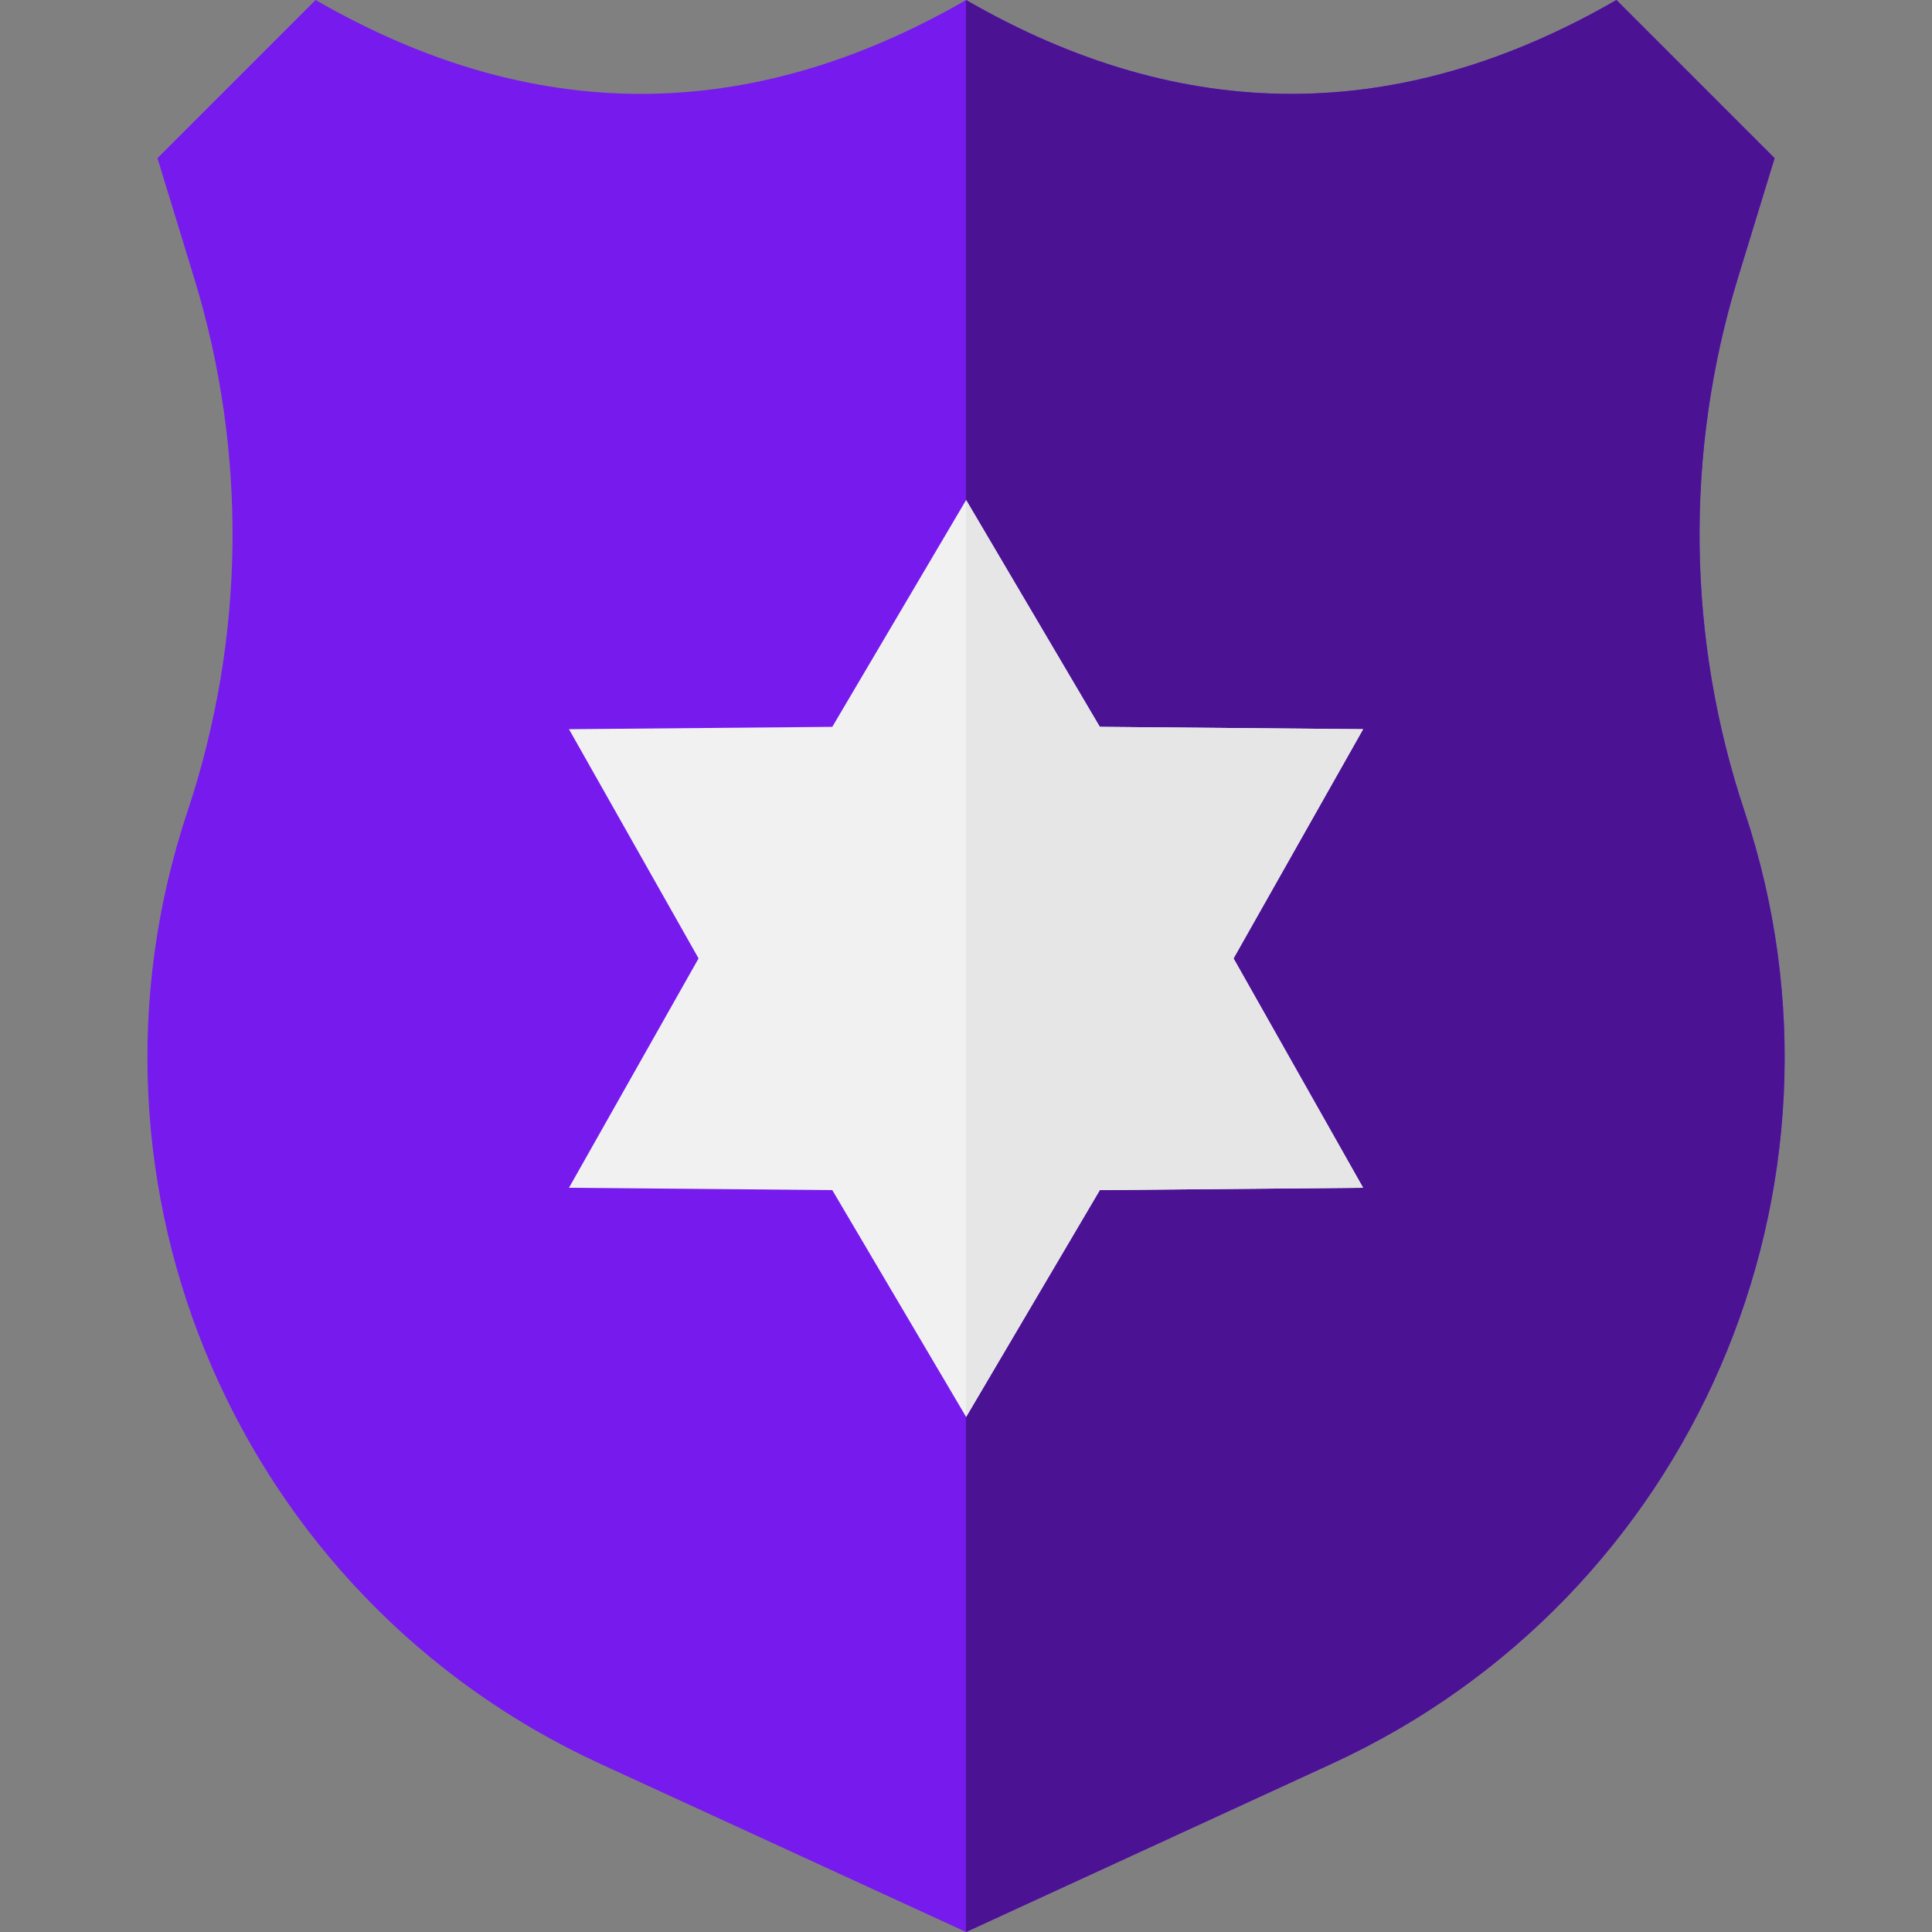 <svg width="14" height="14" viewBox="0 0 14 14" fill="none" xmlns="http://www.w3.org/2000/svg">
<rect x="0" y="0" width="14" height="14" fill="#808080" stroke="none"/>
<path d="M7.001 14L9.652 12.78C12.263 11.58 13.552 8.605 12.642 5.879C12.225 4.628 12.207 3.279 12.593 2.018L12.86 1.146L11.714 0C10.143 0.907 8.572 0.907 7.001 0C5.429 0.907 3.858 0.907 2.287 0L1.141 1.146L1.408 2.018C1.794 3.279 1.776 4.629 1.359 5.879C0.449 8.605 1.738 11.58 4.349 12.781L7.001 14Z" fill="#771AED"/>
<path d="M7 14L9.652 12.78C12.263 11.58 13.551 8.605 12.641 5.879C12.224 4.628 12.207 3.279 12.592 2.018L12.859 1.146L11.713 0C10.142 0.907 8.571 0.907 7 0C7 1.599 7 14 7 14Z" fill="#4B1293"/>
<path d="M8.939 6.945L9.878 8.607L7.97 8.624L7.001 10.268L6.031 8.624L4.123 8.607L5.062 6.945L4.123 5.284L6.031 5.267L7.001 3.623L7.97 5.267L9.878 5.284L8.939 6.945Z" fill="#F1F1F2"/>
<path d="M8.938 6.945L9.877 8.607L7.969 8.624L7 10.268V3.623L7.969 5.267L9.877 5.284L8.938 6.945Z" fill="#E6E6E6"/>
</svg>

